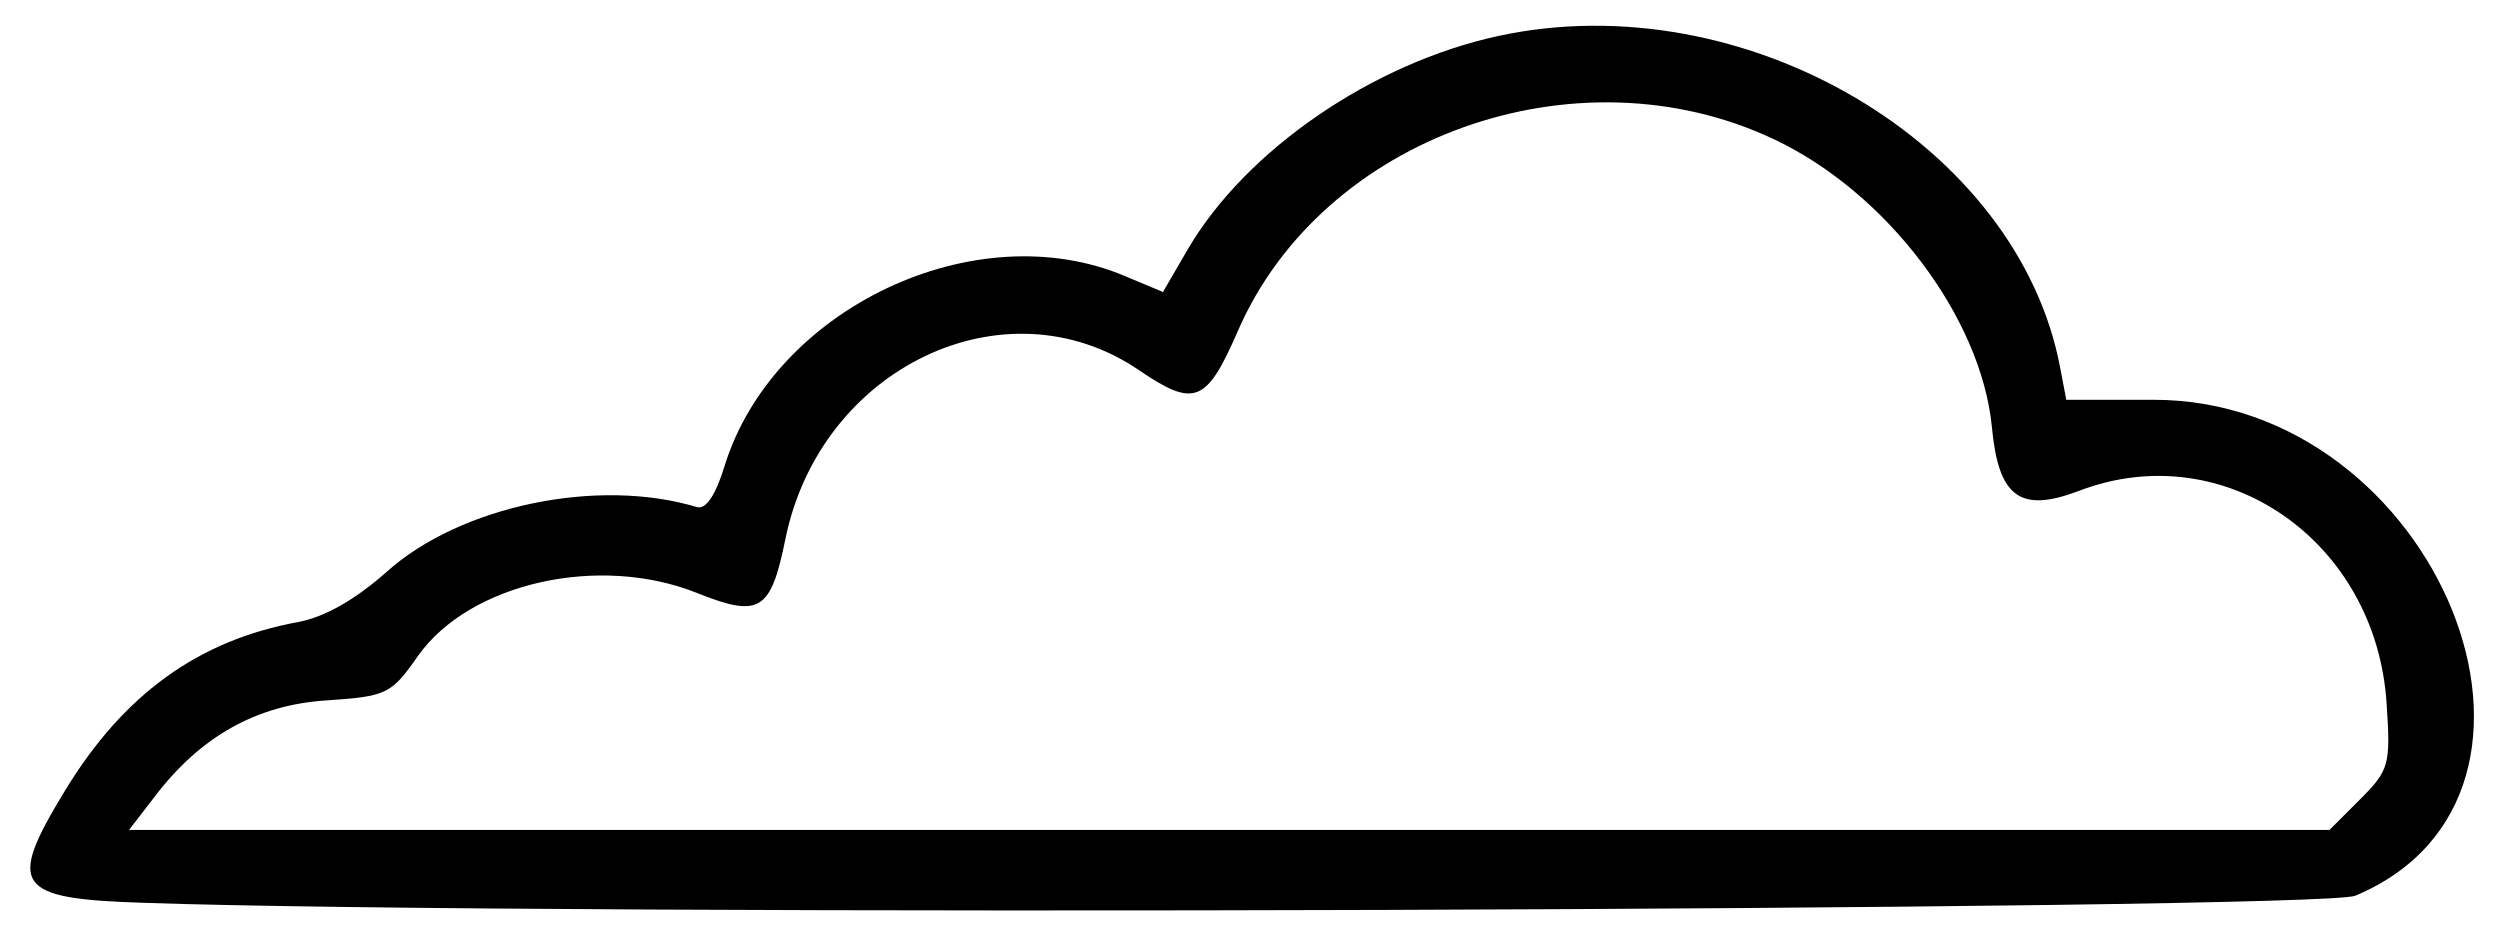 <?xml version="1.0" standalone="no"?>
<!DOCTYPE svg PUBLIC "-//W3C//DTD SVG 20010904//EN"
 "http://www.w3.org/TR/2001/REC-SVG-20010904/DTD/svg10.dtd">
<svg version="1.0" xmlns="http://www.w3.org/2000/svg"
 width="247pt" height="93pt" viewBox="0 0 247 93"
 preserveAspectRatio="xMidYMid meet">
<g transform="translate(0,93) scale(0.05,-0.05)"
fill="#000000" stroke="none">
<path d="M2961 1789 c-249 -54 -498 -225 -613 -420 l-50 -86 -74 31 c-296 126
-695 -63 -792 -374 -18 -59 -37 -87 -55 -82 -195 59 -467 3 -613 -128 -62 -55
-122 -89 -174 -99 -198 -36 -346 -143 -462 -334 -115 -189 -98 -213 157 -221
777 -27 4298 -15 4369 14 479 201 163 980 -398 980 l-173 0 -12 63 c-83 442
-623 761 -1110 656z m544 -204 c223 -105 410 -352 431 -569 13 -139 56 -170
172 -126 287 110 588 -99 608 -421 8 -120 5 -131 -52 -188 l-61 -61 -2174 0
-2174 0 50 65 c91 120 202 182 340 191 119 8 128 12 181 88 102 144 358 202
552 124 123 -49 145 -36 174 107 69 339 434 513 698 334 110 -75 134 -66 196
77 167 384 669 563 1059 379z"/>
</g>
</svg>
